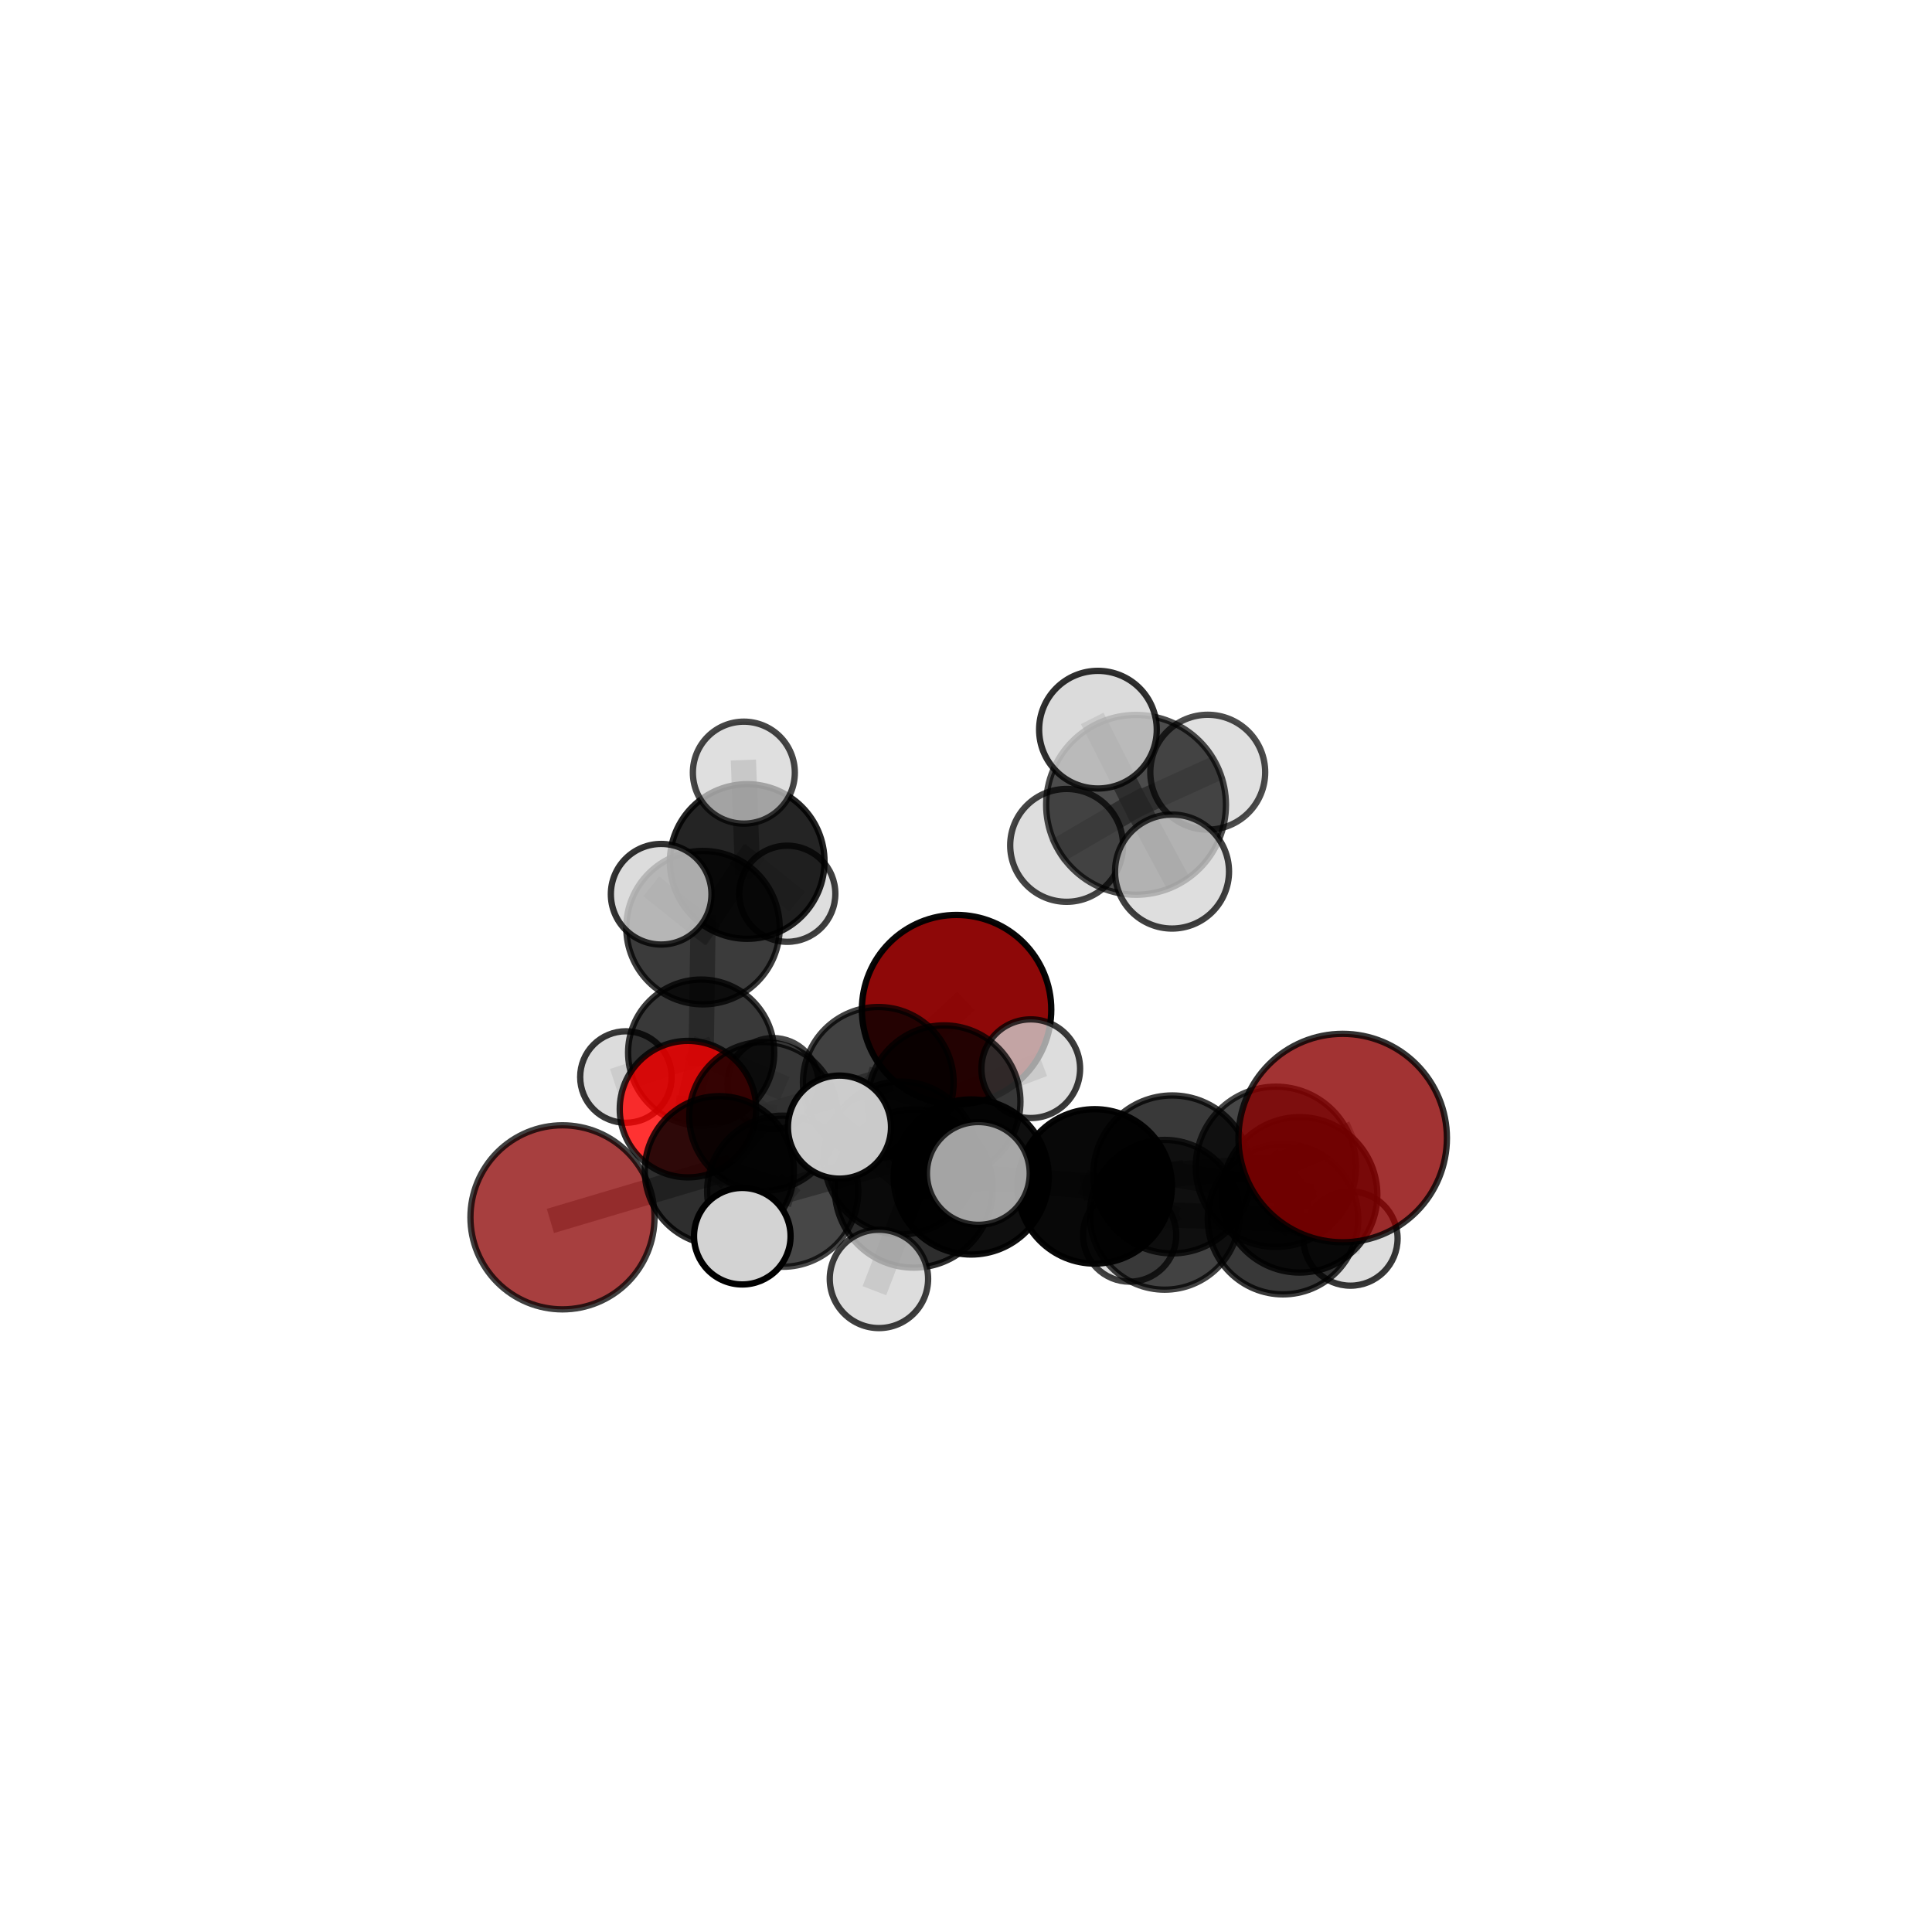 <?xml version="1.0" encoding="utf-8" standalone="no"?>
<!DOCTYPE svg PUBLIC "-//W3C//DTD SVG 1.1//EN"
  "http://www.w3.org/Graphics/SVG/1.1/DTD/svg11.dtd">
<svg xmlns:xlink="http://www.w3.org/1999/xlink" width="153pt" height="153pt" viewBox="0 0 153 153" xmlns="http://www.w3.org/2000/svg" version="1.1">
 <defs>
  <style type="text/css">*{stroke-linejoin: round; stroke-linecap: butt}</style>
 </defs>
 <g id="figure_1">
  <g id="patch_1">
   <path d="M 0 153 
L 153 153 
L 153 0 
L 0 0 
L 0 153 
z
" style="fill: none"/>
  </g>
  <g id="patch_2">
   <path d="M 7.2 145.8 
L 145.8 145.8 
L 145.8 7.2 
L 7.2 7.2 
L 7.2 145.8 
z
" style="fill: none"/>
  </g>
  <g id="axes_1">
   <g id="line2d_1">
    <path d="M 75.754 79.955 
L 69.554 85.715 
" clip-path="url(#pcd690f2213)" style="fill: none; stroke: #808080; stroke-opacity: 0.602; stroke-width: 2; stroke-linecap: square"/>
   </g>
   <g id="line2d_2">
    <path d="M 69.554 85.715 
L 60.47 88.411 
" clip-path="url(#pcd690f2213)" style="fill: none; stroke: #808080; stroke-opacity: 0.596; stroke-width: 2; stroke-linecap: square"/>
   </g>
   <g id="line2d_3">
    <path d="M 106.331 90.126 
L 101.038 92.401 
" clip-path="url(#pcd690f2213)" style="fill: none; stroke: #808080; stroke-opacity: 0.67; stroke-width: 2; stroke-linecap: square"/>
   </g>
   <g id="line2d_4">
    <path d="M 101.038 92.401 
L 102.921 94.623 
" clip-path="url(#pcd690f2213)" style="fill: none; stroke: #808080; stroke-opacity: 0.641; stroke-width: 2; stroke-linecap: square"/>
   </g>
   <g id="line2d_5">
    <path d="M 44.544 96.404 
L 56.964 92.711 
" clip-path="url(#pcd690f2213)" style="fill: none; stroke: #808080; stroke-opacity: 0.586; stroke-width: 2; stroke-linecap: square"/>
   </g>
   <g id="line2d_6">
    <path d="M 56.964 92.711 
L 60.47 88.411 
" clip-path="url(#pcd690f2213)" style="fill: none; stroke: #808080; stroke-opacity: 0.592; stroke-width: 2; stroke-linecap: square"/>
   </g>
   <g id="line2d_7">
    <path d="M 54.483 87.835 
L 60.47 88.411 
" clip-path="url(#pcd690f2213)" style="fill: none; stroke: #808080; stroke-opacity: 0.585; stroke-width: 2; stroke-linecap: square"/>
   </g>
   <g id="line2d_8">
    <path d="M 54.483 87.835 
L 55.526 83.359 
" clip-path="url(#pcd690f2213)" style="fill: none; stroke: #808080; stroke-opacity: 0.578; stroke-width: 2; stroke-linecap: square"/>
   </g>
   <g id="line2d_9">
    <path d="M 55.526 83.359 
L 55.672 73.462 
" clip-path="url(#pcd690f2213)" style="fill: none; stroke: #808080; stroke-opacity: 0.597; stroke-width: 2; stroke-linecap: square"/>
   </g>
   <g id="line2d_10">
    <path d="M 55.526 83.359 
L 49.569 85.293 
" clip-path="url(#pcd690f2213)" style="fill: none; stroke: #808080; stroke-opacity: 0.57; stroke-width: 2; stroke-linecap: square"/>
   </g>
   <g id="line2d_11">
    <path d="M 55.526 83.359 
L 61.224 85.814 
" clip-path="url(#pcd690f2213)" style="fill: none; stroke: #808080; stroke-opacity: 0.569; stroke-width: 2; stroke-linecap: square"/>
   </g>
   <g id="line2d_12">
    <path d="M 76.911 93.207 
L 86.694 93.953 
" clip-path="url(#pcd690f2213)" style="fill: none; stroke: #808080; stroke-opacity: 0.624; stroke-width: 2; stroke-linecap: square"/>
   </g>
   <g id="line2d_13">
    <path d="M 76.911 93.207 
L 71.325 91.706 
" clip-path="url(#pcd690f2213)" style="fill: none; stroke: #808080; stroke-opacity: 0.62; stroke-width: 2; stroke-linecap: square"/>
   </g>
   <g id="line2d_14">
    <path d="M 76.911 93.207 
L 72.365 94.127 
" clip-path="url(#pcd690f2213)" style="fill: none; stroke: #808080; stroke-opacity: 0.634; stroke-width: 2; stroke-linecap: square"/>
   </g>
   <g id="line2d_15">
    <path d="M 86.694 93.953 
L 92.835 93.006 
" clip-path="url(#pcd690f2213)" style="fill: none; stroke: #808080; stroke-opacity: 0.631; stroke-width: 2; stroke-linecap: square"/>
   </g>
   <g id="line2d_16">
    <path d="M 86.694 93.953 
L 92.233 96.202 
" clip-path="url(#pcd690f2213)" style="fill: none; stroke: #808080; stroke-opacity: 0.609; stroke-width: 2; stroke-linecap: square"/>
   </g>
   <g id="line2d_17">
    <path d="M 71.325 91.706 
L 61.984 94.335 
" clip-path="url(#pcd690f2213)" style="fill: none; stroke: #808080; stroke-opacity: 0.609; stroke-width: 2; stroke-linecap: square"/>
   </g>
   <g id="line2d_18">
    <path d="M 71.325 91.706 
L 74.763 87.251 
" clip-path="url(#pcd690f2213)" style="fill: none; stroke: #808080; stroke-opacity: 0.613; stroke-width: 2; stroke-linecap: square"/>
   </g>
   <g id="line2d_19">
    <path d="M 72.365 94.127 
L 66.481 89.259 
" clip-path="url(#pcd690f2213)" style="fill: none; stroke: #808080; stroke-opacity: 0.651; stroke-width: 2; stroke-linecap: square"/>
   </g>
   <g id="line2d_20">
    <path d="M 72.365 94.127 
L 69.606 101.28 
" clip-path="url(#pcd690f2213)" style="fill: none; stroke: #808080; stroke-opacity: 0.631; stroke-width: 2; stroke-linecap: square"/>
   </g>
   <g id="line2d_21">
    <path d="M 72.365 94.127 
L 77.476 92.927 
" clip-path="url(#pcd690f2213)" style="fill: none; stroke: #808080; stroke-opacity: 0.65; stroke-width: 2; stroke-linecap: square"/>
   </g>
   <g id="line2d_22">
    <path d="M 92.835 93.006 
L 101.038 92.401 
" clip-path="url(#pcd690f2213)" style="fill: none; stroke: #808080; stroke-opacity: 0.648; stroke-width: 2; stroke-linecap: square"/>
   </g>
   <g id="line2d_23">
    <path d="M 92.835 93.006 
L 102.921 94.623 
" clip-path="url(#pcd690f2213)" style="fill: none; stroke: #808080; stroke-opacity: 0.634; stroke-width: 2; stroke-linecap: square"/>
   </g>
   <g id="line2d_24">
    <path d="M 92.233 96.202 
L 101.604 96.546 
" clip-path="url(#pcd690f2213)" style="fill: none; stroke: #808080; stroke-opacity: 0.599; stroke-width: 2; stroke-linecap: square"/>
   </g>
   <g id="line2d_25">
    <path d="M 92.233 96.202 
L 89.459 97.809 
" clip-path="url(#pcd690f2213)" style="fill: none; stroke: #808080; stroke-opacity: 0.587; stroke-width: 2; stroke-linecap: square"/>
   </g>
   <g id="line2d_26">
    <path d="M 61.984 94.335 
L 56.964 92.711 
" clip-path="url(#pcd690f2213)" style="fill: none; stroke: #808080; stroke-opacity: 0.599; stroke-width: 2; stroke-linecap: square"/>
   </g>
   <g id="line2d_27">
    <path d="M 61.984 94.335 
L 58.784 97.897 
" clip-path="url(#pcd690f2213)" style="fill: none; stroke: #808080; stroke-opacity: 0.604; stroke-width: 2; stroke-linecap: square"/>
   </g>
   <g id="line2d_28">
    <path d="M 74.763 87.251 
L 69.554 85.715 
" clip-path="url(#pcd690f2213)" style="fill: none; stroke: #808080; stroke-opacity: 0.607; stroke-width: 2; stroke-linecap: square"/>
   </g>
   <g id="line2d_29">
    <path d="M 74.763 87.251 
L 81.628 84.633 
" clip-path="url(#pcd690f2213)" style="fill: none; stroke: #808080; stroke-opacity: 0.617; stroke-width: 2; stroke-linecap: square"/>
   </g>
   <g id="line2d_30">
    <path d="M 89.967 63.738 
L 86.949 57.784 
" clip-path="url(#pcd690f2213)" style="fill: none; stroke: #808080; stroke-opacity: 0.786; stroke-width: 2; stroke-linecap: square"/>
   </g>
   <g id="line2d_31">
    <path d="M 89.967 63.738 
L 95.644 61.153 
" clip-path="url(#pcd690f2213)" style="fill: none; stroke: #808080; stroke-opacity: 0.772; stroke-width: 2; stroke-linecap: square"/>
   </g>
   <g id="line2d_32">
    <path d="M 89.967 63.738 
L 84.468 66.948 
" clip-path="url(#pcd690f2213)" style="fill: none; stroke: #808080; stroke-opacity: 0.762; stroke-width: 2; stroke-linecap: square"/>
   </g>
   <g id="line2d_33">
    <path d="M 89.967 63.738 
L 92.815 69.021 
" clip-path="url(#pcd690f2213)" style="fill: none; stroke: #808080; stroke-opacity: 0.767; stroke-width: 2; stroke-linecap: square"/>
   </g>
   <g id="line2d_34">
    <path d="M 101.604 96.546 
L 102.921 94.623 
" clip-path="url(#pcd690f2213)" style="fill: none; stroke: #808080; stroke-opacity: 0.614; stroke-width: 2; stroke-linecap: square"/>
   </g>
   <g id="line2d_35">
    <path d="M 101.604 96.546 
L 106.947 98.085 
" clip-path="url(#pcd690f2213)" style="fill: none; stroke: #808080; stroke-opacity: 0.593; stroke-width: 2; stroke-linecap: square"/>
   </g>
   <g id="line2d_36">
    <path d="M 55.672 73.462 
L 59.172 68.225 
" clip-path="url(#pcd690f2213)" style="fill: none; stroke: #808080; stroke-opacity: 0.62; stroke-width: 2; stroke-linecap: square"/>
   </g>
   <g id="line2d_37">
    <path d="M 55.672 73.462 
L 52.359 70.816 
" clip-path="url(#pcd690f2213)" style="fill: none; stroke: #808080; stroke-opacity: 0.627; stroke-width: 2; stroke-linecap: square"/>
   </g>
   <g id="line2d_38">
    <path d="M 59.172 68.225 
L 58.908 61.187 
" clip-path="url(#pcd690f2213)" style="fill: none; stroke: #808080; stroke-opacity: 0.637; stroke-width: 2; stroke-linecap: square"/>
   </g>
   <g id="line2d_39">
    <path d="M 59.172 68.225 
L 62.347 70.778 
" clip-path="url(#pcd690f2213)" style="fill: none; stroke: #808080; stroke-opacity: 0.612; stroke-width: 2; stroke-linecap: square"/>
   </g>
   <g id="Path3DCollection_1">
    <path d="M 62.347 74.584 
C 63.356 74.584 64.324 74.183 65.038 73.469 
C 65.752 72.755 66.153 71.787 66.153 70.778 
C 66.153 69.768 65.752 68.8 65.038 68.087 
C 64.324 67.373 63.356 66.972 62.347 66.972 
C 61.337 66.972 60.369 67.373 59.655 68.087 
C 58.942 68.8 58.541 69.768 58.541 70.778 
C 58.541 71.787 58.942 72.755 59.655 73.469 
C 60.369 74.183 61.337 74.584 62.347 74.584 
z
" clip-path="url(#pcd690f2213)" style="fill: #d3d3d3; fill-opacity: 0.752; stroke: #000000; stroke-opacity: 0.752; stroke-width: 0.5"/>
    <path d="M 59.172 74.348 
C 60.796 74.348 62.354 73.703 63.502 72.554 
C 64.65 71.406 65.295 69.849 65.295 68.225 
C 65.295 66.601 64.65 65.044 63.502 63.896 
C 62.354 62.748 60.796 62.102 59.172 62.102 
C 57.549 62.102 55.991 62.748 54.843 63.896 
C 53.695 65.044 53.05 66.601 53.05 68.225 
C 53.05 69.849 53.695 71.406 54.843 72.554 
C 55.991 73.703 57.549 74.348 59.172 74.348 
z
" clip-path="url(#pcd690f2213)" style="fill-opacity: 0.858; stroke: #000000; stroke-opacity: 0.858; stroke-width: 0.5"/>
    <path d="M 58.908 65.224 
C 59.979 65.224 61.006 64.799 61.763 64.042 
C 62.52 63.285 62.945 62.258 62.945 61.187 
C 62.945 60.116 62.52 59.09 61.763 58.332 
C 61.006 57.575 59.979 57.15 58.908 57.15 
C 57.838 57.15 56.811 57.575 56.054 58.332 
C 55.297 59.09 54.871 60.116 54.871 61.187 
C 54.871 62.258 55.297 63.285 56.054 64.042 
C 56.811 64.799 57.838 65.224 58.908 65.224 
z
" clip-path="url(#pcd690f2213)" style="fill: #d3d3d3; fill-opacity: 0.724; stroke: #000000; stroke-opacity: 0.724; stroke-width: 0.5"/>
    <path d="M 61.224 89.422 
C 62.181 89.422 63.099 89.042 63.776 88.365 
C 64.452 87.689 64.833 86.771 64.833 85.814 
C 64.833 84.857 64.452 83.939 63.776 83.263 
C 63.099 82.586 62.181 82.206 61.224 82.206 
C 60.267 82.206 59.35 82.586 58.673 83.263 
C 57.996 83.939 57.616 84.857 57.616 85.814 
C 57.616 86.771 57.996 87.689 58.673 88.365 
C 59.35 89.042 60.267 89.422 61.224 89.422 
z
" clip-path="url(#pcd690f2213)" style="fill: #d3d3d3; fill-opacity: 0.724; stroke: #000000; stroke-opacity: 0.724; stroke-width: 0.5"/>
    <path d="M 49.569 88.915 
C 50.53 88.915 51.451 88.534 52.131 87.854 
C 52.81 87.175 53.192 86.254 53.192 85.293 
C 53.192 84.332 52.81 83.411 52.131 82.731 
C 51.451 82.052 50.53 81.67 49.569 81.67 
C 48.608 81.67 47.687 82.052 47.007 82.731 
C 46.328 83.411 45.946 84.332 45.946 85.293 
C 45.946 86.254 46.328 87.175 47.007 87.854 
C 47.687 88.534 48.608 88.915 49.569 88.915 
z
" clip-path="url(#pcd690f2213)" style="fill: #d3d3d3; fill-opacity: 0.782; stroke: #000000; stroke-opacity: 0.782; stroke-width: 0.5"/>
    <path d="M 55.526 89.146 
C 57.061 89.146 58.533 88.536 59.618 87.451 
C 60.703 86.366 61.313 84.894 61.313 83.359 
C 61.313 81.825 60.703 80.353 59.618 79.268 
C 58.533 78.182 57.061 77.573 55.526 77.573 
C 53.992 77.573 52.52 78.182 51.435 79.268 
C 50.35 80.353 49.74 81.825 49.74 83.359 
C 49.74 84.894 50.35 86.366 51.435 87.451 
C 52.52 88.536 53.992 89.146 55.526 89.146 
z
" clip-path="url(#pcd690f2213)" style="fill-opacity: 0.777; stroke: #000000; stroke-opacity: 0.777; stroke-width: 0.5"/>
    <path d="M 55.672 79.537 
C 57.283 79.537 58.828 78.897 59.967 77.757 
C 61.107 76.618 61.747 75.073 61.747 73.462 
C 61.747 71.851 61.107 70.305 59.967 69.166 
C 58.828 68.027 57.283 67.387 55.672 67.387 
C 54.061 67.387 52.515 68.027 51.376 69.166 
C 50.237 70.305 49.597 71.851 49.597 73.462 
C 49.597 75.073 50.237 76.618 51.376 77.757 
C 52.515 78.897 54.061 79.537 55.672 79.537 
z
" clip-path="url(#pcd690f2213)" style="fill-opacity: 0.767; stroke: #000000; stroke-opacity: 0.767; stroke-width: 0.5"/>
    <path d="M 75.754 87.454 
C 77.743 87.454 79.651 86.664 81.057 85.257 
C 82.463 83.851 83.253 81.944 83.253 79.955 
C 83.253 77.966 82.463 76.059 81.057 74.652 
C 79.651 73.246 77.743 72.456 75.754 72.456 
C 73.765 72.456 71.858 73.246 70.452 74.652 
C 69.045 76.059 68.255 77.966 68.255 79.955 
C 68.255 81.944 69.045 83.851 70.452 85.257 
C 71.858 86.664 73.765 87.454 75.754 87.454 
z
" clip-path="url(#pcd690f2213)" style="fill: #8b0000; fill-opacity: 0.965; stroke: #000000; stroke-opacity: 0.965; stroke-width: 0.5"/>
    <path d="M 52.359 74.8 
C 53.416 74.8 54.429 74.38 55.176 73.633 
C 55.923 72.886 56.343 71.873 56.343 70.816 
C 56.343 69.76 55.923 68.747 55.176 68 
C 54.429 67.253 53.416 66.833 52.359 66.833 
C 51.303 66.833 50.29 67.253 49.543 68 
C 48.796 68.747 48.376 69.76 48.376 70.816 
C 48.376 71.873 48.796 72.886 49.543 73.633 
C 50.29 74.38 51.303 74.8 52.359 74.8 
z
" clip-path="url(#pcd690f2213)" style="fill: #d3d3d3; fill-opacity: 0.803; stroke: #000000; stroke-opacity: 0.803; stroke-width: 0.5"/>
    <path d="M 54.483 93.24 
C 55.916 93.24 57.29 92.67 58.304 91.657 
C 59.317 90.643 59.887 89.269 59.887 87.835 
C 59.887 86.402 59.317 85.027 58.304 84.014 
C 57.29 83 55.916 82.431 54.483 82.431 
C 53.049 82.431 51.675 83 50.661 84.014 
C 49.648 85.027 49.078 86.402 49.078 87.835 
C 49.078 89.269 49.648 90.643 50.661 91.657 
C 51.675 92.67 53.049 93.24 54.483 93.24 
z
" clip-path="url(#pcd690f2213)" style="fill: #ff0000; fill-opacity: 0.801; stroke: #000000; stroke-opacity: 0.801; stroke-width: 0.5"/>
    <path d="M 60.47 94.301 
C 62.032 94.301 63.531 93.681 64.635 92.576 
C 65.74 91.472 66.36 89.973 66.36 88.411 
C 66.36 86.849 65.74 85.351 64.635 84.247 
C 63.531 83.142 62.032 82.521 60.47 82.521 
C 58.908 82.521 57.41 83.142 56.306 84.247 
C 55.201 85.351 54.58 86.849 54.58 88.411 
C 54.58 89.973 55.201 91.472 56.306 92.576 
C 57.41 93.681 58.908 94.301 60.47 94.301 
z
" clip-path="url(#pcd690f2213)" style="fill-opacity: 0.755; stroke: #000000; stroke-opacity: 0.755; stroke-width: 0.5"/>
    <path d="M 69.554 91.683 
C 71.137 91.683 72.655 91.054 73.774 89.935 
C 74.893 88.816 75.522 87.298 75.522 85.715 
C 75.522 84.132 74.893 82.614 73.774 81.495 
C 72.655 80.376 71.137 79.747 69.554 79.747 
C 67.971 79.747 66.453 80.376 65.334 81.495 
C 64.215 82.614 63.586 84.132 63.586 85.715 
C 63.586 87.298 64.215 88.816 65.334 89.935 
C 66.453 91.054 67.971 91.683 69.554 91.683 
z
" clip-path="url(#pcd690f2213)" style="fill-opacity: 0.746; stroke: #000000; stroke-opacity: 0.746; stroke-width: 0.5"/>
    <path d="M 81.628 88.54 
C 82.664 88.54 83.658 88.128 84.39 87.395 
C 85.123 86.663 85.535 85.669 85.535 84.633 
C 85.535 83.596 85.123 82.603 84.39 81.87 
C 83.658 81.137 82.664 80.726 81.628 80.726 
C 80.591 80.726 79.598 81.137 78.865 81.87 
C 78.132 82.603 77.721 83.596 77.721 84.633 
C 77.721 85.669 78.132 86.663 78.865 87.395 
C 79.598 88.128 80.591 88.54 81.628 88.54 
z
" clip-path="url(#pcd690f2213)" style="fill: #d3d3d3; fill-opacity: 0.766; stroke: #000000; stroke-opacity: 0.766; stroke-width: 0.5"/>
    <path d="M 74.763 93.299 
C 76.367 93.299 77.905 92.662 79.04 91.528 
C 80.174 90.393 80.811 88.855 80.811 87.251 
C 80.811 85.647 80.174 84.108 79.04 82.974 
C 77.905 81.84 76.367 81.202 74.763 81.202 
C 73.159 81.202 71.62 81.84 70.486 82.974 
C 69.352 84.108 68.714 85.647 68.714 87.251 
C 68.714 88.855 69.352 90.393 70.486 91.528 
C 71.62 92.662 73.159 93.299 74.763 93.299 
z
" clip-path="url(#pcd690f2213)" style="fill-opacity: 0.751; stroke: #000000; stroke-opacity: 0.751; stroke-width: 0.5"/>
    <path d="M 44.544 103.692 
C 46.477 103.692 48.331 102.924 49.698 101.557 
C 51.065 100.19 51.833 98.336 51.833 96.404 
C 51.833 94.471 51.065 92.617 49.698 91.25 
C 48.331 89.883 46.477 89.115 44.544 89.115 
C 42.612 89.115 40.758 89.883 39.391 91.25 
C 38.024 92.617 37.256 94.471 37.256 96.404 
C 37.256 98.336 38.024 100.19 39.391 101.557 
C 40.758 102.924 42.612 103.692 44.544 103.692 
z
" clip-path="url(#pcd690f2213)" style="fill: #8b0000; fill-opacity: 0.752; stroke: #000000; stroke-opacity: 0.752; stroke-width: 0.5"/>
    <path d="M 56.964 98.615 
C 58.529 98.615 60.031 97.993 61.138 96.886 
C 62.246 95.779 62.868 94.277 62.868 92.711 
C 62.868 91.145 62.246 89.643 61.138 88.536 
C 60.031 87.429 58.529 86.807 56.964 86.807 
C 55.398 86.807 53.896 87.429 52.789 88.536 
C 51.682 89.643 51.06 91.145 51.06 92.711 
C 51.06 94.277 51.682 95.779 52.789 96.886 
C 53.896 97.993 55.398 98.615 56.964 98.615 
z
" clip-path="url(#pcd690f2213)" style="fill-opacity: 0.818; stroke: #000000; stroke-opacity: 0.818; stroke-width: 0.5"/>
    <path d="M 89.459 101.499 
C 90.438 101.499 91.376 101.111 92.068 100.419 
C 92.76 99.727 93.149 98.788 93.149 97.809 
C 93.149 96.831 92.76 95.892 92.068 95.2 
C 91.376 94.508 90.438 94.119 89.459 94.119 
C 88.481 94.119 87.542 94.508 86.85 95.2 
C 86.158 95.892 85.769 96.831 85.769 97.809 
C 85.769 98.788 86.158 99.727 86.85 100.419 
C 87.542 101.111 88.481 101.499 89.459 101.499 
z
" clip-path="url(#pcd690f2213)" style="fill: #d3d3d3; fill-opacity: 0.741; stroke: #000000; stroke-opacity: 0.741; stroke-width: 0.5"/>
    <path d="M 106.947 101.816 
C 107.937 101.816 108.886 101.423 109.585 100.723 
C 110.285 100.024 110.678 99.075 110.678 98.085 
C 110.678 97.096 110.285 96.147 109.585 95.448 
C 108.886 94.748 107.937 94.355 106.947 94.355 
C 105.958 94.355 105.009 94.748 104.31 95.448 
C 103.61 96.147 103.217 97.096 103.217 98.085 
C 103.217 99.075 103.61 100.024 104.31 100.723 
C 105.009 101.423 105.958 101.816 106.947 101.816 
z
" clip-path="url(#pcd690f2213)" style="fill: #d3d3d3; fill-opacity: 0.784; stroke: #000000; stroke-opacity: 0.784; stroke-width: 0.5"/>
    <path d="M 92.233 102.133 
C 93.806 102.133 95.314 101.509 96.427 100.396 
C 97.539 99.284 98.164 97.775 98.164 96.202 
C 98.164 94.629 97.539 93.12 96.427 92.008 
C 95.314 90.896 93.806 90.271 92.233 90.271 
C 90.66 90.271 89.151 90.896 88.038 92.008 
C 86.926 93.12 86.301 94.629 86.301 96.202 
C 86.301 97.775 86.926 99.284 88.038 100.396 
C 89.151 101.509 90.66 102.133 92.233 102.133 
z
" clip-path="url(#pcd690f2213)" style="fill-opacity: 0.739; stroke: #000000; stroke-opacity: 0.739; stroke-width: 0.5"/>
    <path d="M 61.984 100.32 
C 63.572 100.32 65.094 99.689 66.216 98.567 
C 67.339 97.445 67.969 95.922 67.969 94.335 
C 67.969 92.748 67.339 91.226 66.216 90.104 
C 65.094 88.981 63.572 88.351 61.984 88.351 
C 60.397 88.351 58.875 88.981 57.753 90.104 
C 56.63 91.226 56 92.748 56 94.335 
C 56 95.922 56.63 97.445 57.753 98.567 
C 58.875 99.689 60.397 100.32 61.984 100.32 
z
" clip-path="url(#pcd690f2213)" style="fill-opacity: 0.722; stroke: #000000; stroke-opacity: 0.722; stroke-width: 0.5"/>
    <path d="M 71.325 97.761 
C 72.931 97.761 74.471 97.123 75.607 95.988 
C 76.742 94.852 77.38 93.312 77.38 91.706 
C 77.38 90.1 76.742 88.559 75.607 87.424 
C 74.471 86.288 72.931 85.65 71.325 85.65 
C 69.719 85.65 68.179 86.288 67.043 87.424 
C 65.907 88.559 65.269 90.1 65.269 91.706 
C 65.269 93.312 65.907 94.852 67.043 95.988 
C 68.179 97.123 69.719 97.761 71.325 97.761 
z
" clip-path="url(#pcd690f2213)" style="fill-opacity: 0.77; stroke: #000000; stroke-opacity: 0.77; stroke-width: 0.5"/>
    <path d="M 101.604 102.505 
C 103.184 102.505 104.7 101.877 105.817 100.76 
C 106.934 99.642 107.562 98.127 107.562 96.546 
C 107.562 94.966 106.934 93.451 105.817 92.333 
C 104.7 91.216 103.184 90.588 101.604 90.588 
C 100.024 90.588 98.508 91.216 97.39 92.333 
C 96.273 93.451 95.645 94.966 95.645 96.546 
C 95.645 98.127 96.273 99.642 97.39 100.76 
C 98.508 101.877 100.024 102.505 101.604 102.505 
z
" clip-path="url(#pcd690f2213)" style="fill-opacity: 0.778; stroke: #000000; stroke-opacity: 0.778; stroke-width: 0.5"/>
    <path d="M 58.784 101.72 
C 59.798 101.72 60.77 101.317 61.487 100.6 
C 62.204 99.883 62.607 98.911 62.607 97.897 
C 62.607 96.884 62.204 95.912 61.487 95.195 
C 60.77 94.478 59.798 94.075 58.784 94.075 
C 57.771 94.075 56.799 94.478 56.082 95.195 
C 55.365 95.912 54.962 96.884 54.962 97.897 
C 54.962 98.911 55.365 99.883 56.082 100.6 
C 56.799 101.317 57.771 101.72 58.784 101.72 
z
" clip-path="url(#pcd690f2213)" style="fill: #d3d3d3; stroke: #000000; stroke-width: 0.5"/>
    <path d="M 86.694 100.068 
C 88.315 100.068 89.87 99.424 91.017 98.277 
C 92.164 97.13 92.808 95.575 92.808 93.953 
C 92.808 92.332 92.164 90.776 91.017 89.63 
C 89.87 88.483 88.315 87.839 86.694 87.839 
C 85.072 87.839 83.517 88.483 82.37 89.63 
C 81.223 90.776 80.579 92.332 80.579 93.953 
C 80.579 95.575 81.223 97.13 82.37 98.277 
C 83.517 99.424 85.072 100.068 86.694 100.068 
z
" clip-path="url(#pcd690f2213)" style="fill-opacity: 0.965; stroke: #000000; stroke-opacity: 0.965; stroke-width: 0.5"/>
    <path d="M 76.911 99.349 
C 78.54 99.349 80.102 98.701 81.254 97.55 
C 82.406 96.398 83.053 94.836 83.053 93.207 
C 83.053 91.578 82.406 90.015 81.254 88.864 
C 80.102 87.712 78.54 87.065 76.911 87.065 
C 75.282 87.065 73.72 87.712 72.568 88.864 
C 71.416 90.015 70.769 91.578 70.769 93.207 
C 70.769 94.836 71.416 96.398 72.568 97.55 
C 73.72 98.701 75.282 99.349 76.911 99.349 
z
" clip-path="url(#pcd690f2213)" style="fill-opacity: 0.94; stroke: #000000; stroke-opacity: 0.94; stroke-width: 0.5"/>
    <path d="M 102.921 100.777 
C 104.553 100.777 106.119 100.129 107.273 98.974 
C 108.427 97.82 109.075 96.255 109.075 94.623 
C 109.075 92.991 108.427 91.425 107.273 90.271 
C 106.119 89.117 104.553 88.468 102.921 88.468 
C 101.289 88.468 99.723 89.117 98.569 90.271 
C 97.415 91.425 96.767 92.991 96.767 94.623 
C 96.767 96.255 97.415 97.82 98.569 98.974 
C 99.723 100.129 101.289 100.777 102.921 100.777 
z
" clip-path="url(#pcd690f2213)" style="fill-opacity: 0.826; stroke: #000000; stroke-opacity: 0.826; stroke-width: 0.5"/>
    <path d="M 92.835 99.26 
C 94.493 99.26 96.084 98.601 97.257 97.428 
C 98.43 96.255 99.089 94.664 99.089 93.006 
C 99.089 91.347 98.43 89.756 97.257 88.583 
C 96.084 87.41 94.493 86.751 92.835 86.751 
C 91.176 86.751 89.585 87.41 88.412 88.583 
C 87.239 89.756 86.58 91.347 86.58 93.006 
C 86.58 94.664 87.239 96.255 88.412 97.428 
C 89.585 98.601 91.176 99.26 92.835 99.26 
z
" clip-path="url(#pcd690f2213)" style="fill-opacity: 0.774; stroke: #000000; stroke-opacity: 0.774; stroke-width: 0.5"/>
    <path d="M 72.365 100.388 
C 74.026 100.388 75.618 99.729 76.792 98.554 
C 77.966 97.38 78.626 95.788 78.626 94.127 
C 78.626 92.467 77.966 90.874 76.792 89.7 
C 75.618 88.526 74.026 87.867 72.365 87.867 
C 70.705 87.867 69.112 88.526 67.938 89.7 
C 66.764 90.874 66.104 92.467 66.104 94.127 
C 66.104 95.788 66.764 97.38 67.938 98.554 
C 69.112 99.729 70.705 100.388 72.365 100.388 
z
" clip-path="url(#pcd690f2213)" style="fill-opacity: 0.822; stroke: #000000; stroke-opacity: 0.822; stroke-width: 0.5"/>
    <path d="M 66.481 93.34 
C 67.563 93.34 68.601 92.91 69.367 92.145 
C 70.132 91.379 70.562 90.341 70.562 89.259 
C 70.562 88.177 70.132 87.138 69.367 86.373 
C 68.601 85.608 67.563 85.178 66.481 85.178 
C 65.398 85.178 64.36 85.608 63.595 86.373 
C 62.83 87.138 62.4 88.177 62.4 89.259 
C 62.4 90.341 62.83 91.379 63.595 92.145 
C 64.36 92.91 65.398 93.34 66.481 93.34 
z
" clip-path="url(#pcd690f2213)" style="fill: #d3d3d3; fill-opacity: 0.954; stroke: #000000; stroke-opacity: 0.954; stroke-width: 0.5"/>
    <path d="M 69.606 105.174 
C 70.639 105.174 71.629 104.764 72.359 104.033 
C 73.09 103.303 73.5 102.312 73.5 101.28 
C 73.5 100.247 73.09 99.256 72.359 98.526 
C 71.629 97.796 70.639 97.385 69.606 97.385 
C 68.573 97.385 67.582 97.796 66.852 98.526 
C 66.122 99.256 65.711 100.247 65.711 101.28 
C 65.711 102.312 66.122 103.303 66.852 104.033 
C 67.582 104.764 68.573 105.174 69.606 105.174 
z
" clip-path="url(#pcd690f2213)" style="fill: #d3d3d3; fill-opacity: 0.755; stroke: #000000; stroke-opacity: 0.755; stroke-width: 0.5"/>
    <path d="M 101.038 98.746 
C 102.721 98.746 104.335 98.078 105.525 96.888 
C 106.715 95.698 107.384 94.084 107.384 92.401 
C 107.384 90.718 106.715 89.104 105.525 87.914 
C 104.335 86.724 102.721 86.056 101.038 86.056 
C 99.356 86.056 97.742 86.724 96.552 87.914 
C 95.362 89.104 94.693 90.718 94.693 92.401 
C 94.693 94.084 95.362 95.698 96.552 96.888 
C 97.742 98.078 99.356 98.746 101.038 98.746 
z
" clip-path="url(#pcd690f2213)" style="fill-opacity: 0.721; stroke: #000000; stroke-opacity: 0.721; stroke-width: 0.5"/>
    <path d="M 77.476 96.997 
C 78.556 96.997 79.591 96.568 80.354 95.805 
C 81.117 95.042 81.546 94.007 81.546 92.927 
C 81.546 91.848 81.117 90.813 80.354 90.05 
C 79.591 89.286 78.556 88.858 77.476 88.858 
C 76.397 88.858 75.362 89.286 74.599 90.05 
C 73.835 90.813 73.407 91.848 73.407 92.927 
C 73.407 94.007 73.835 95.042 74.599 95.805 
C 75.362 96.568 76.397 96.997 77.476 96.997 
z
" clip-path="url(#pcd690f2213)" style="fill: #d3d3d3; fill-opacity: 0.778; stroke: #000000; stroke-opacity: 0.778; stroke-width: 0.5"/>
    <path d="M 84.468 71.416 
C 85.653 71.416 86.789 70.945 87.627 70.107 
C 88.465 69.269 88.936 68.133 88.936 66.948 
C 88.936 65.763 88.465 64.627 87.627 63.789 
C 86.789 62.951 85.653 62.48 84.468 62.48 
C 83.283 62.48 82.147 62.951 81.309 63.789 
C 80.471 64.627 80 65.763 80 66.948 
C 80 68.133 80.471 69.269 81.309 70.107 
C 82.147 70.945 83.283 71.416 84.468 71.416 
z
" clip-path="url(#pcd690f2213)" style="fill: #d3d3d3; fill-opacity: 0.731; stroke: #000000; stroke-opacity: 0.731; stroke-width: 0.5"/>
    <path d="M 95.644 65.702 
C 96.851 65.702 98.008 65.223 98.861 64.37 
C 99.714 63.517 100.193 62.36 100.193 61.153 
C 100.193 59.947 99.714 58.79 98.861 57.937 
C 98.008 57.084 96.851 56.604 95.644 56.604 
C 94.438 56.604 93.281 57.084 92.428 57.937 
C 91.575 58.79 91.095 59.947 91.095 61.153 
C 91.095 62.36 91.575 63.517 92.428 64.37 
C 93.281 65.223 94.438 65.702 95.644 65.702 
z
" clip-path="url(#pcd690f2213)" style="fill: #d3d3d3; fill-opacity: 0.704; stroke: #000000; stroke-opacity: 0.704; stroke-width: 0.5"/>
    <path d="M 89.967 70.858 
C 91.855 70.858 93.666 70.108 95.002 68.773 
C 96.337 67.437 97.087 65.626 97.087 63.738 
C 97.087 61.85 96.337 60.038 95.002 58.703 
C 93.666 57.368 91.855 56.618 89.967 56.618 
C 88.079 56.618 86.267 57.368 84.932 58.703 
C 83.597 60.038 82.847 61.85 82.847 63.738 
C 82.847 65.626 83.597 67.437 84.932 68.773 
C 86.267 70.108 88.079 70.858 89.967 70.858 
z
" clip-path="url(#pcd690f2213)" style="fill-opacity: 0.7; stroke: #000000; stroke-opacity: 0.7; stroke-width: 0.5"/>
    <path d="M 106.331 98.38 
C 108.52 98.38 110.619 97.51 112.167 95.962 
C 113.715 94.414 114.585 92.315 114.585 90.126 
C 114.585 87.937 113.715 85.837 112.167 84.289 
C 110.619 82.741 108.52 81.872 106.331 81.872 
C 104.142 81.872 102.042 82.741 100.494 84.289 
C 98.946 85.837 98.077 87.937 98.077 90.126 
C 98.077 92.315 98.946 94.414 100.494 95.962 
C 102.042 97.51 104.142 98.38 106.331 98.38 
z
" clip-path="url(#pcd690f2213)" style="fill: #8b0000; fill-opacity: 0.798; stroke: #000000; stroke-opacity: 0.798; stroke-width: 0.5"/>
    <path d="M 86.949 62.443 
C 88.184 62.443 89.369 61.952 90.243 61.078 
C 91.116 60.205 91.607 59.02 91.607 57.784 
C 91.607 56.549 91.116 55.364 90.243 54.49 
C 89.369 53.617 88.184 53.126 86.949 53.126 
C 85.713 53.126 84.528 53.617 83.655 54.49 
C 82.781 55.364 82.291 56.549 82.291 57.784 
C 82.291 59.02 82.781 60.205 83.655 61.078 
C 84.528 61.952 85.713 62.443 86.949 62.443 
z
" clip-path="url(#pcd690f2213)" style="fill: #d3d3d3; fill-opacity: 0.813; stroke: #000000; stroke-opacity: 0.813; stroke-width: 0.5"/>
    <path d="M 92.815 73.535 
C 94.012 73.535 95.16 73.059 96.007 72.213 
C 96.853 71.366 97.329 70.218 97.329 69.021 
C 97.329 67.824 96.853 66.676 96.007 65.83 
C 95.16 64.984 94.012 64.508 92.815 64.508 
C 91.619 64.508 90.471 64.984 89.624 65.83 
C 88.778 66.676 88.302 67.824 88.302 69.021 
C 88.302 70.218 88.778 71.366 89.624 72.213 
C 90.471 73.059 91.619 73.535 92.815 73.535 
z
" clip-path="url(#pcd690f2213)" style="fill: #d3d3d3; fill-opacity: 0.751; stroke: #000000; stroke-opacity: 0.751; stroke-width: 0.5"/>
   </g>
  </g>
 </g>
 <defs>
  <clipPath id="pcd690f2213">
   <rect x="7.2" y="7.2" width="138.6" height="138.6"/>
  </clipPath>
 </defs>
</svg>
